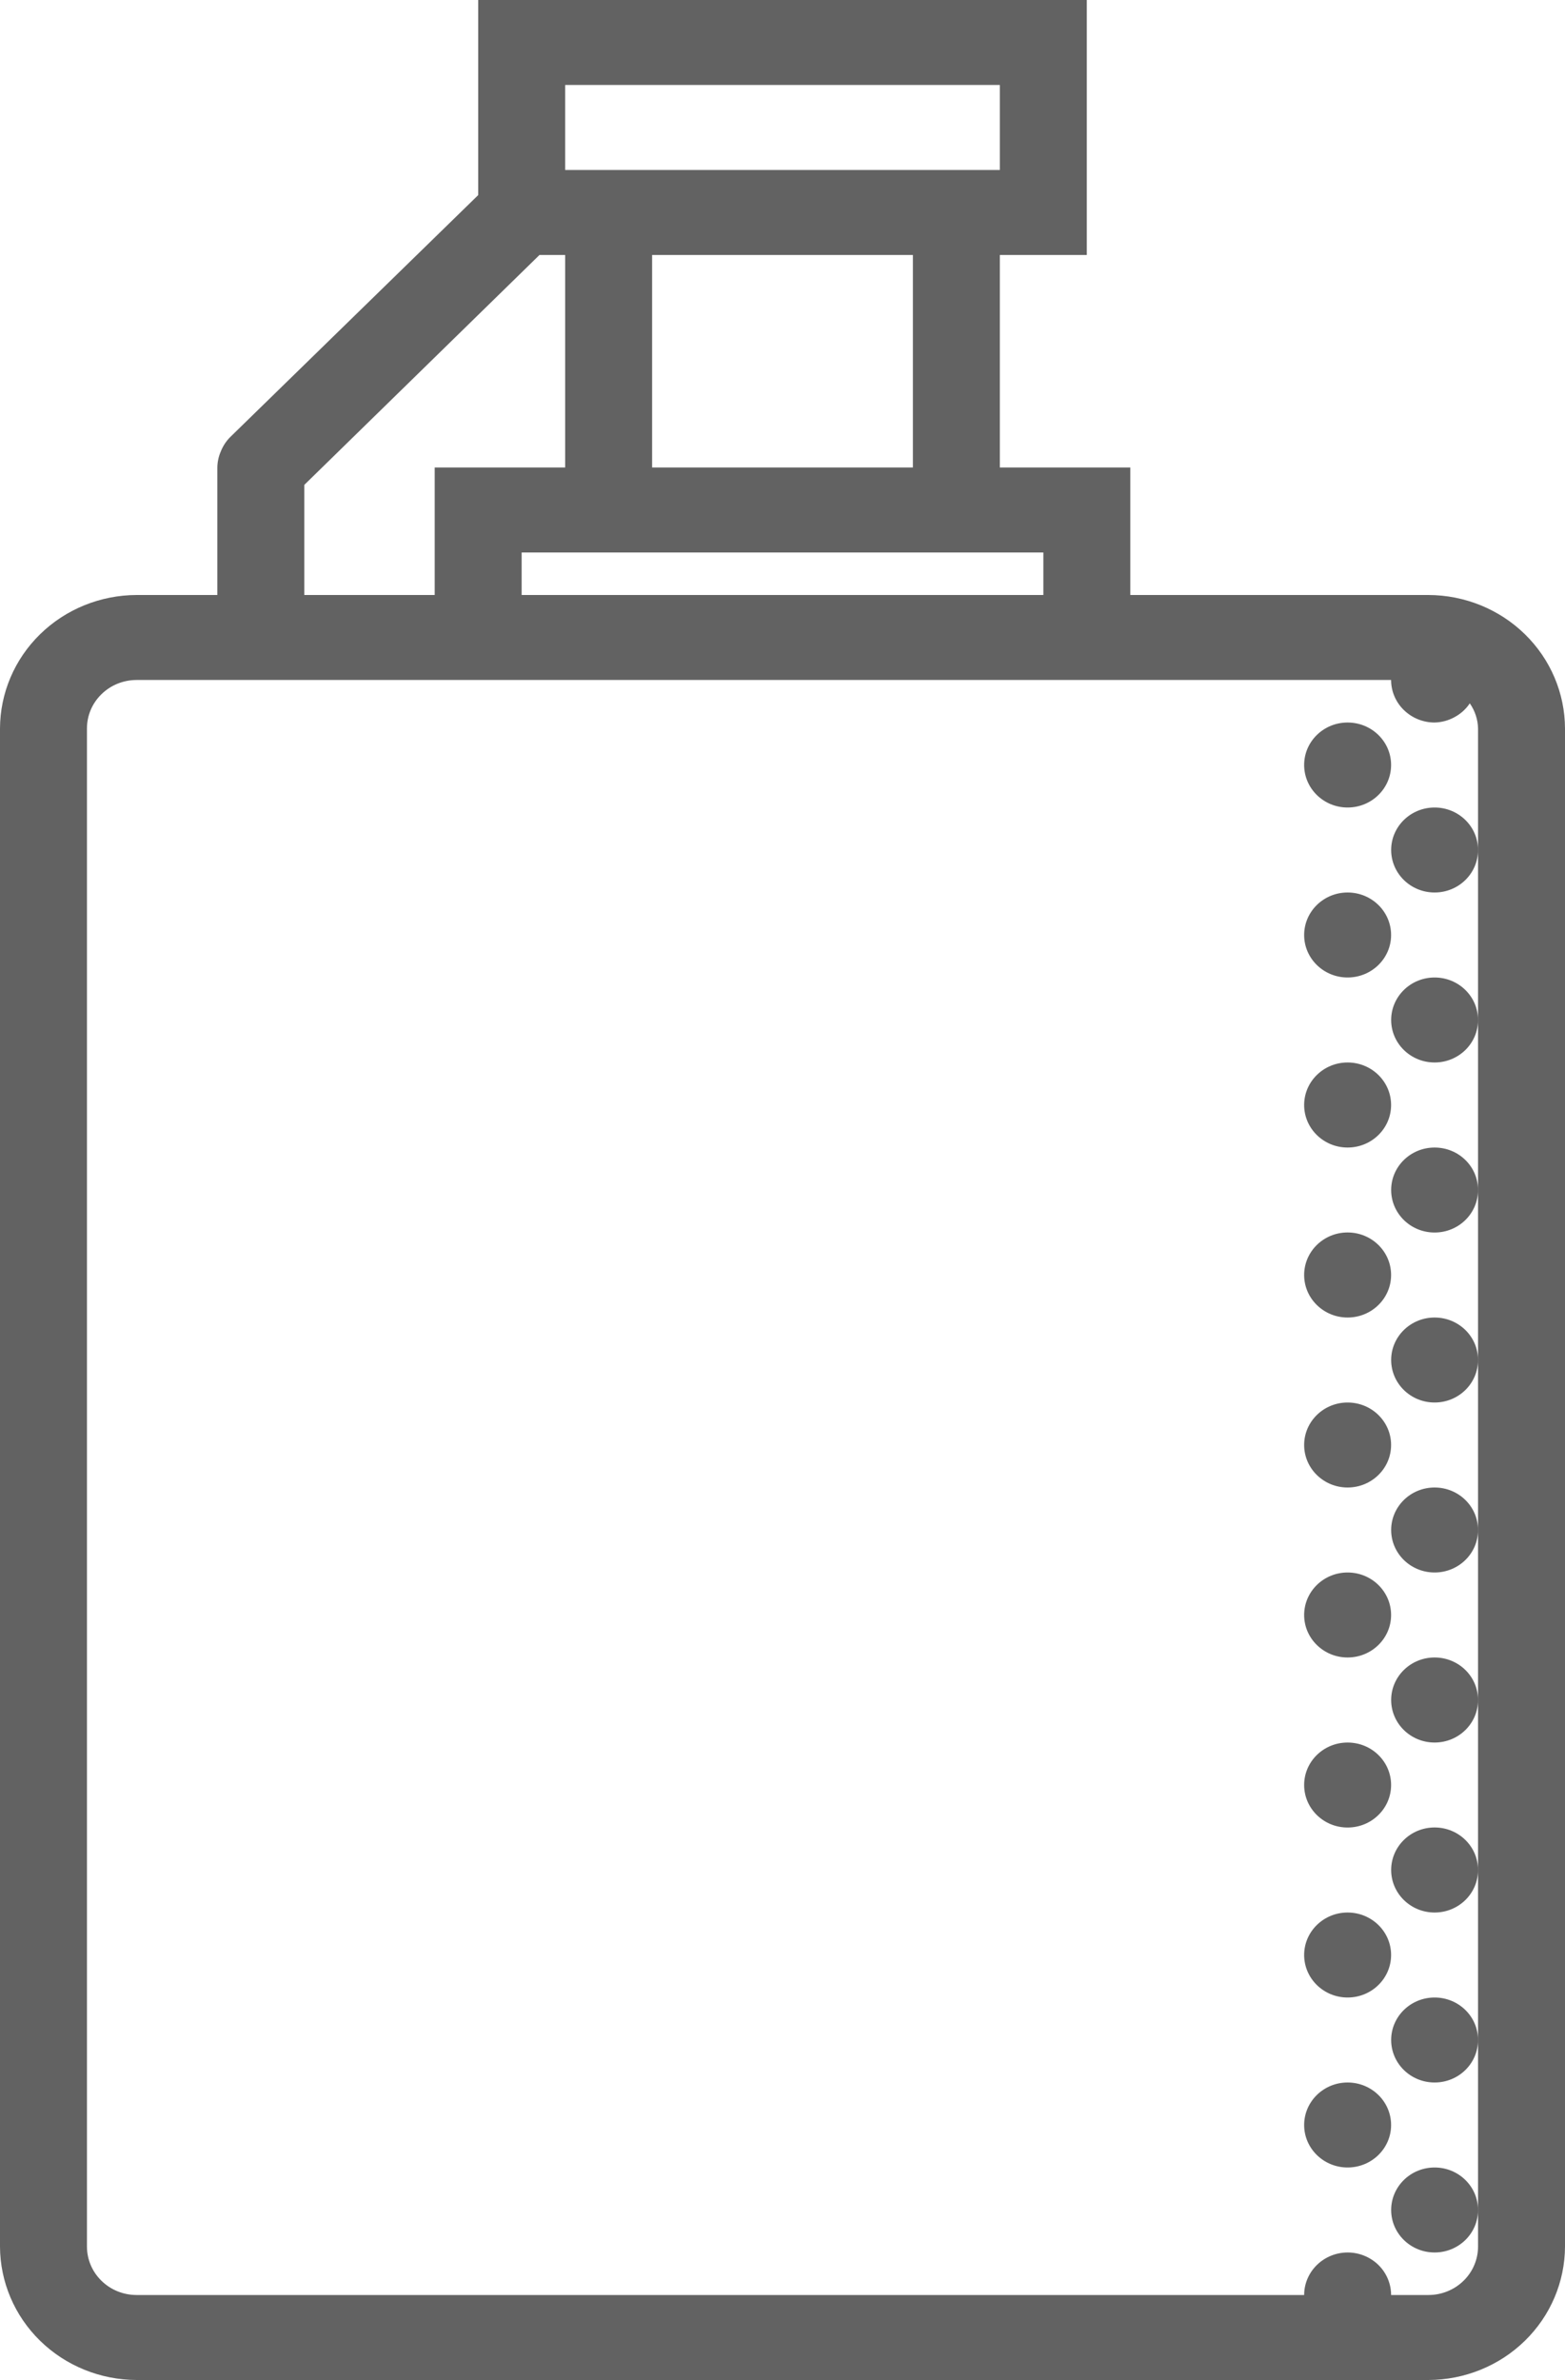 <svg width="25" height="38" viewBox="0 0 25 38" fill="none" xmlns="http://www.w3.org/2000/svg">
<g clip-path="url(#clip0_151_560)">
<path d="M22.917 14.25C23.301 14.25 23.611 13.946 23.611 13.571C23.611 13.197 23.301 12.893 22.917 12.893C22.534 12.893 22.223 13.197 22.223 13.571C22.223 13.946 22.534 14.25 22.917 14.25Z" fill="#626262"/>
<path d="M21.527 12.893C21.911 12.893 22.222 12.589 22.222 12.214C22.222 11.839 21.911 11.536 21.527 11.536C21.144 11.536 20.833 11.839 20.833 12.214C20.833 12.589 21.144 12.893 21.527 12.893Z" fill="#626262"/>
<path d="M21.527 15.607C21.911 15.607 22.222 15.303 22.222 14.929C22.222 14.554 21.911 14.25 21.527 14.25C21.144 14.25 20.833 14.554 20.833 14.929C20.833 15.303 21.144 15.607 21.527 15.607Z" fill="#626262"/>
<path d="M22.917 16.964C23.301 16.964 23.611 16.66 23.611 16.286C23.611 15.911 23.301 15.607 22.917 15.607C22.534 15.607 22.223 15.911 22.223 16.286C22.223 16.66 22.534 16.964 22.917 16.964Z" fill="#626262"/>
<path d="M22.917 19.679C23.301 19.679 23.611 19.375 23.611 19C23.611 18.625 23.301 18.322 22.917 18.322C22.534 18.322 22.223 18.625 22.223 19C22.223 19.375 22.534 19.679 22.917 19.679Z" fill="#626262"/>
<path d="M21.527 18.322C21.911 18.322 22.222 18.018 22.222 17.643C22.222 17.268 21.911 16.964 21.527 16.964C21.144 16.964 20.833 17.268 20.833 17.643C20.833 18.018 21.144 18.322 21.527 18.322Z" fill="#626262"/>
<path d="M21.527 21.036C21.911 21.036 22.222 20.732 22.222 20.357C22.222 19.982 21.911 19.678 21.527 19.678C21.144 19.678 20.833 19.982 20.833 20.357C20.833 20.732 21.144 21.036 21.527 21.036Z" fill="#626262"/>
<path d="M22.917 22.393C23.301 22.393 23.611 22.089 23.611 21.714C23.611 21.34 23.301 21.036 22.917 21.036C22.534 21.036 22.223 21.34 22.223 21.714C22.223 22.089 22.534 22.393 22.917 22.393Z" fill="#626262"/>
<path d="M22.917 25.107C23.301 25.107 23.611 24.803 23.611 24.429C23.611 24.054 23.301 23.75 22.917 23.75C22.534 23.75 22.223 24.054 22.223 24.429C22.223 24.803 22.534 25.107 22.917 25.107Z" fill="#626262"/>
<path d="M21.527 23.75C21.911 23.75 22.222 23.446 22.222 23.071C22.222 22.697 21.911 22.393 21.527 22.393C21.144 22.393 20.833 22.697 20.833 23.071C20.833 23.446 21.144 23.75 21.527 23.75Z" fill="#626262"/>
<path d="M21.527 26.464C21.911 26.464 22.222 26.16 22.222 25.786C22.222 25.411 21.911 25.107 21.527 25.107C21.144 25.107 20.833 25.411 20.833 25.786C20.833 26.16 21.144 26.464 21.527 26.464Z" fill="#626262"/>
<path d="M22.917 27.822C23.301 27.822 23.611 27.518 23.611 27.143C23.611 26.768 23.301 26.464 22.917 26.464C22.534 26.464 22.223 26.768 22.223 27.143C22.223 27.518 22.534 27.822 22.917 27.822Z" fill="#626262"/>
<path d="M22.917 30.536C23.301 30.536 23.611 30.232 23.611 29.857C23.611 29.482 23.301 29.178 22.917 29.178C22.534 29.178 22.223 29.482 22.223 29.857C22.223 30.232 22.534 30.536 22.917 30.536Z" fill="#626262"/>
<path d="M21.527 29.179C21.911 29.179 22.222 28.875 22.222 28.5C22.222 28.125 21.911 27.822 21.527 27.822C21.144 27.822 20.833 28.125 20.833 28.5C20.833 28.875 21.144 29.179 21.527 29.179Z" fill="#626262"/>
<path d="M21.527 31.893C21.911 31.893 22.222 31.589 22.222 31.214C22.222 30.84 21.911 30.536 21.527 30.536C21.144 30.536 20.833 30.84 20.833 31.214C20.833 31.589 21.144 31.893 21.527 31.893Z" fill="#626262"/>
<path d="M22.917 33.25C23.301 33.25 23.611 32.946 23.611 32.571C23.611 32.197 23.301 31.893 22.917 31.893C22.534 31.893 22.223 32.197 22.223 32.571C22.223 32.946 22.534 33.25 22.917 33.25Z" fill="#626262"/>
<path d="M22.917 35.964C23.301 35.964 23.611 35.66 23.611 35.286C23.611 34.911 23.301 34.607 22.917 34.607C22.534 34.607 22.223 34.911 22.223 35.286C22.223 35.66 22.534 35.964 22.917 35.964Z" fill="#626262"/>
<path d="M21.527 34.607C21.911 34.607 22.222 34.303 22.222 33.929C22.222 33.554 21.911 33.25 21.527 33.25C21.144 33.25 20.833 33.554 20.833 33.929C20.833 34.303 21.144 34.607 21.527 34.607Z" fill="#626262"/>
<path d="M22.819 9.5H18.056V7.464H15.972V4.071H17.361V0H7.639V3.115L3.674 6.982C3.61 7.047 3.561 7.123 3.528 7.206C3.492 7.288 3.473 7.376 3.472 7.464V9.5H2.181C1.603 9.502 1.049 9.727 0.641 10.126C0.232 10.525 0.002 11.066 0 11.631V35.869C0.002 36.434 0.232 36.975 0.641 37.374C1.049 37.773 1.603 37.998 2.181 38H22.819C23.397 37.998 23.951 37.773 24.359 37.374C24.768 36.975 24.998 36.434 25 35.869V11.631C24.998 11.066 24.768 10.525 24.359 10.126C23.951 9.727 23.397 9.502 22.819 9.5ZM16.667 8.821V9.5H8.333V8.821H16.667ZM14.583 7.464H10.417V4.071H14.583V7.464ZM9.028 1.357H15.972V2.714H9.028V1.357ZM4.861 7.742L8.618 4.071H9.028V7.464H6.944V9.5H4.861V7.742ZM23.611 13.571V35.869C23.611 36.074 23.528 36.271 23.379 36.416C23.231 36.561 23.029 36.643 22.819 36.643H22.222C22.222 36.463 22.149 36.29 22.019 36.163C21.889 36.036 21.712 35.964 21.528 35.964C21.344 35.964 21.167 36.036 21.037 36.163C20.907 36.29 20.833 36.463 20.833 36.643H2.181C1.971 36.643 1.769 36.561 1.621 36.416C1.472 36.271 1.389 36.074 1.389 35.869V11.631C1.389 11.425 1.472 11.229 1.621 11.084C1.769 10.939 1.971 10.857 2.181 10.857H22.222C22.222 11.037 22.295 11.21 22.426 11.337C22.556 11.464 22.733 11.536 22.917 11.536C23.029 11.533 23.138 11.504 23.236 11.45C23.334 11.397 23.418 11.322 23.479 11.23C23.562 11.348 23.608 11.488 23.611 11.631V13.571Z" fill="#626262"/>
</g>
<defs>
<clipPath id="clip0_151_560">
<rect width="25" height="38" fill="white"/>
</clipPath>
</defs>
</svg>
